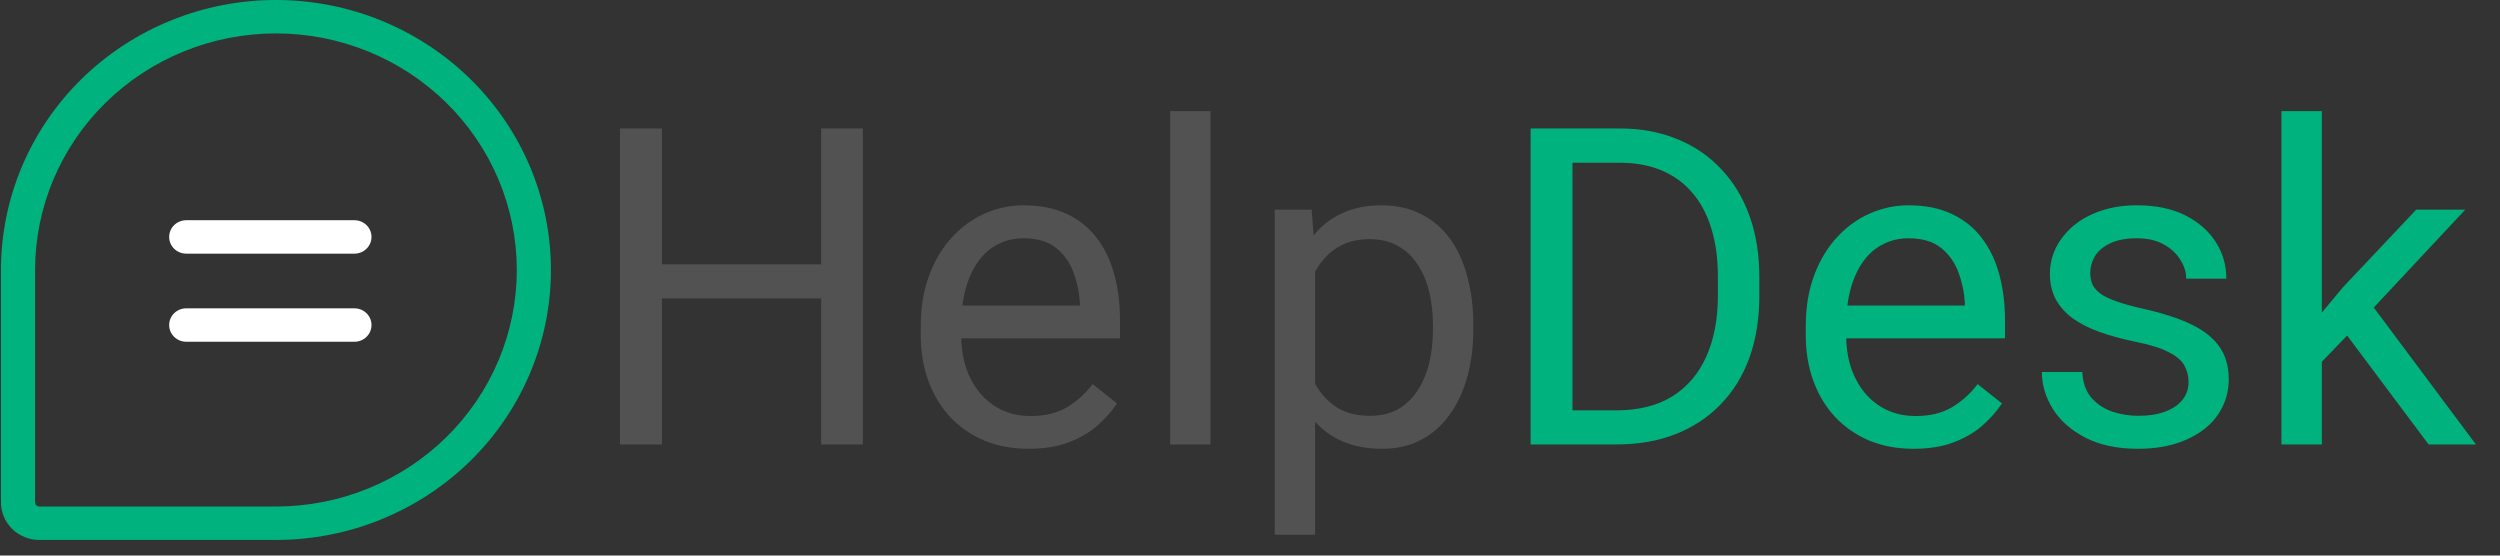 <svg width="90" height="20" viewBox="0 0 90 20" fill="none" xmlns="http://www.w3.org/2000/svg">
<rect x="0" y="0" width="90" height="20" fill="#333333" stroke="none"/>
<path fill-rule="evenodd" clip-rule="evenodd" d="M9.934 1.203C7.635 1.203 5.429 2.1 3.803 3.697C2.177 5.294 1.263 7.46 1.263 9.719V18.081C1.263 18.102 1.267 18.122 1.274 18.141C1.282 18.16 1.294 18.177 1.308 18.191C1.323 18.206 1.34 18.217 1.359 18.224C1.378 18.232 1.398 18.235 1.418 18.235L1.426 18.235L9.934 18.235C11.072 18.235 12.2 18.015 13.252 17.587C14.303 17.159 15.259 16.532 16.065 15.741C16.87 14.951 17.509 14.012 17.945 12.979C18.381 11.945 18.605 10.838 18.605 9.719C18.605 8.6 18.381 7.493 17.945 6.46C17.509 5.426 16.87 4.487 16.065 3.697C15.259 2.906 14.303 2.279 13.252 1.851C12.2 1.423 11.072 1.203 9.934 1.203ZM9.934 19.438H1.429C1.246 19.44 1.065 19.406 0.895 19.338C0.724 19.27 0.569 19.169 0.438 19.041C0.308 18.913 0.205 18.761 0.136 18.593C0.067 18.427 0.033 18.249 0.035 18.07V9.719C0.035 7.142 1.077 4.67 2.933 2.847C4.79 1.024 7.308 0 9.934 0C11.234 0 12.522 0.251 13.723 0.74C14.924 1.229 16.015 1.945 16.934 2.847C17.854 3.75 18.583 4.821 19.08 6C19.577 7.179 19.833 8.443 19.833 9.719C19.833 10.995 19.577 12.259 19.08 13.438C18.583 14.617 17.854 15.688 16.934 16.591C16.015 17.493 14.924 18.209 13.723 18.698C12.522 19.187 11.234 19.438 9.934 19.438Z" fill="#00B37E"/>
<path fill-rule="evenodd" clip-rule="evenodd" d="M6.09 8.53C6.09 8.198 6.365 7.928 6.704 7.928H12.76C13.099 7.928 13.374 8.198 13.374 8.53C13.374 8.862 13.099 9.131 12.76 9.131H6.704C6.365 9.131 6.09 8.862 6.09 8.53Z" fill="white"/>
<path fill-rule="evenodd" clip-rule="evenodd" d="M6.09 11.701C6.09 11.369 6.365 11.1 6.704 11.1H12.76C13.099 11.1 13.374 11.369 13.374 11.701C13.374 12.033 13.099 12.303 12.76 12.303H6.704C6.365 12.303 6.09 12.033 6.09 11.701Z" fill="white"/>
<path d="M29.75 9.516V10.742H23.594V9.516H29.75ZM23.828 4.625V16H22.32V4.625H23.828ZM31.062 4.625V16H29.562V4.625H31.062ZM37.031 16.156C36.443 16.156 35.909 16.057 35.43 15.859C34.956 15.656 34.547 15.372 34.203 15.008C33.865 14.643 33.604 14.211 33.422 13.711C33.24 13.211 33.148 12.664 33.148 12.07V11.742C33.148 11.055 33.25 10.443 33.453 9.906C33.656 9.365 33.932 8.906 34.281 8.531C34.63 8.156 35.026 7.872 35.469 7.68C35.911 7.487 36.37 7.391 36.844 7.391C37.448 7.391 37.969 7.495 38.406 7.703C38.849 7.911 39.211 8.203 39.492 8.578C39.773 8.948 39.982 9.385 40.117 9.891C40.253 10.391 40.32 10.938 40.32 11.531V12.18H34.008V11H38.875V10.891C38.854 10.516 38.776 10.151 38.641 9.797C38.51 9.443 38.302 9.151 38.016 8.922C37.729 8.693 37.339 8.578 36.844 8.578C36.516 8.578 36.214 8.648 35.938 8.789C35.661 8.924 35.425 9.128 35.227 9.398C35.029 9.669 34.875 10 34.766 10.391C34.656 10.781 34.602 11.232 34.602 11.742V12.07C34.602 12.471 34.656 12.849 34.766 13.203C34.88 13.552 35.044 13.859 35.258 14.125C35.477 14.391 35.74 14.599 36.047 14.75C36.359 14.901 36.714 14.977 37.109 14.977C37.62 14.977 38.052 14.872 38.406 14.664C38.76 14.456 39.07 14.177 39.336 13.828L40.211 14.523C40.029 14.8 39.797 15.062 39.516 15.312C39.234 15.562 38.888 15.766 38.477 15.922C38.07 16.078 37.589 16.156 37.031 16.156ZM43.578 4V16H42.125V4H43.578ZM47.344 9.172V19.25H45.891V7.547H47.219L47.344 9.172ZM53.039 11.703V11.867C53.039 12.482 52.966 13.052 52.82 13.578C52.675 14.099 52.461 14.552 52.18 14.938C51.904 15.323 51.562 15.622 51.156 15.836C50.75 16.049 50.284 16.156 49.758 16.156C49.221 16.156 48.747 16.068 48.336 15.891C47.925 15.713 47.575 15.456 47.289 15.117C47.003 14.779 46.773 14.372 46.602 13.898C46.435 13.425 46.32 12.891 46.258 12.297V11.422C46.32 10.797 46.438 10.237 46.609 9.742C46.781 9.247 47.008 8.826 47.289 8.477C47.575 8.122 47.922 7.854 48.328 7.672C48.734 7.484 49.203 7.391 49.734 7.391C50.266 7.391 50.737 7.495 51.148 7.703C51.56 7.906 51.906 8.198 52.188 8.578C52.469 8.958 52.68 9.414 52.82 9.945C52.966 10.471 53.039 11.057 53.039 11.703ZM51.586 11.867V11.703C51.586 11.281 51.542 10.885 51.453 10.516C51.365 10.141 51.227 9.812 51.039 9.531C50.857 9.245 50.622 9.021 50.336 8.859C50.05 8.693 49.708 8.609 49.312 8.609C48.948 8.609 48.63 8.672 48.359 8.797C48.094 8.922 47.867 9.091 47.68 9.305C47.492 9.513 47.339 9.753 47.219 10.023C47.104 10.289 47.018 10.565 46.961 10.852V12.875C47.065 13.24 47.211 13.583 47.398 13.906C47.586 14.224 47.836 14.482 48.148 14.68C48.461 14.872 48.854 14.969 49.328 14.969C49.719 14.969 50.055 14.888 50.336 14.727C50.622 14.56 50.857 14.333 51.039 14.047C51.227 13.76 51.365 13.432 51.453 13.062C51.542 12.688 51.586 12.289 51.586 11.867Z" fill="#525252"/>
<path d="M58.18 16H55.805L55.82 14.773H58.18C58.992 14.773 59.669 14.604 60.211 14.266C60.753 13.922 61.159 13.443 61.43 12.828C61.706 12.208 61.844 11.484 61.844 10.656V9.961C61.844 9.31 61.766 8.732 61.609 8.227C61.453 7.716 61.224 7.286 60.922 6.938C60.62 6.583 60.25 6.315 59.812 6.133C59.38 5.951 58.883 5.859 58.32 5.859H55.758V4.625H58.32C59.065 4.625 59.745 4.75 60.359 5C60.974 5.245 61.503 5.602 61.945 6.07C62.393 6.534 62.737 7.096 62.977 7.758C63.216 8.414 63.336 9.154 63.336 9.977V10.656C63.336 11.479 63.216 12.221 62.977 12.883C62.737 13.539 62.391 14.099 61.938 14.562C61.49 15.026 60.948 15.383 60.312 15.633C59.682 15.878 58.971 16 58.18 16ZM56.609 4.625V16H55.102V4.625H56.609ZM68.891 16.156C68.302 16.156 67.768 16.057 67.289 15.859C66.815 15.656 66.406 15.372 66.062 15.008C65.724 14.643 65.463 14.211 65.281 13.711C65.099 13.211 65.008 12.664 65.008 12.07V11.742C65.008 11.055 65.109 10.443 65.312 9.906C65.516 9.365 65.792 8.906 66.141 8.531C66.49 8.156 66.885 7.872 67.328 7.68C67.771 7.487 68.229 7.391 68.703 7.391C69.307 7.391 69.828 7.495 70.266 7.703C70.708 7.911 71.07 8.203 71.352 8.578C71.633 8.948 71.841 9.385 71.977 9.891C72.112 10.391 72.18 10.938 72.18 11.531V12.18H65.867V11H70.734V10.891C70.713 10.516 70.635 10.151 70.5 9.797C70.37 9.443 70.162 9.151 69.875 8.922C69.588 8.693 69.198 8.578 68.703 8.578C68.375 8.578 68.073 8.648 67.797 8.789C67.521 8.924 67.284 9.128 67.086 9.398C66.888 9.669 66.734 10 66.625 10.391C66.516 10.781 66.461 11.232 66.461 11.742V12.07C66.461 12.471 66.516 12.849 66.625 13.203C66.74 13.552 66.904 13.859 67.117 14.125C67.336 14.391 67.599 14.599 67.906 14.75C68.219 14.901 68.573 14.977 68.969 14.977C69.479 14.977 69.912 14.872 70.266 14.664C70.62 14.456 70.93 14.177 71.195 13.828L72.07 14.523C71.888 14.8 71.656 15.062 71.375 15.312C71.094 15.562 70.747 15.766 70.336 15.922C69.93 16.078 69.448 16.156 68.891 16.156ZM78.789 13.758C78.789 13.55 78.742 13.357 78.648 13.18C78.56 12.997 78.375 12.833 78.094 12.688C77.818 12.537 77.401 12.406 76.844 12.297C76.375 12.198 75.951 12.081 75.57 11.945C75.195 11.81 74.875 11.646 74.609 11.453C74.349 11.26 74.148 11.034 74.008 10.773C73.867 10.513 73.797 10.208 73.797 9.859C73.797 9.526 73.87 9.211 74.016 8.914C74.167 8.617 74.378 8.354 74.648 8.125C74.924 7.896 75.255 7.716 75.641 7.586C76.026 7.456 76.456 7.391 76.93 7.391C77.607 7.391 78.185 7.51 78.664 7.75C79.143 7.99 79.51 8.31 79.766 8.711C80.021 9.107 80.148 9.547 80.148 10.031H78.703C78.703 9.797 78.633 9.57 78.492 9.352C78.357 9.128 78.156 8.943 77.891 8.797C77.63 8.651 77.31 8.578 76.93 8.578C76.529 8.578 76.203 8.641 75.953 8.766C75.708 8.885 75.529 9.039 75.414 9.227C75.305 9.414 75.25 9.612 75.25 9.82C75.25 9.977 75.276 10.117 75.328 10.242C75.385 10.362 75.484 10.474 75.625 10.578C75.766 10.677 75.963 10.771 76.219 10.859C76.474 10.948 76.799 11.037 77.195 11.125C77.888 11.281 78.458 11.469 78.906 11.688C79.354 11.906 79.688 12.175 79.906 12.492C80.125 12.81 80.234 13.195 80.234 13.648C80.234 14.018 80.156 14.357 80 14.664C79.849 14.971 79.628 15.237 79.336 15.461C79.049 15.68 78.706 15.852 78.305 15.977C77.909 16.096 77.463 16.156 76.969 16.156C76.224 16.156 75.594 16.023 75.078 15.758C74.562 15.492 74.172 15.148 73.906 14.727C73.641 14.305 73.508 13.859 73.508 13.391H74.961C74.982 13.787 75.096 14.102 75.305 14.336C75.513 14.565 75.768 14.729 76.07 14.828C76.372 14.922 76.672 14.969 76.969 14.969C77.365 14.969 77.695 14.917 77.961 14.812C78.232 14.708 78.438 14.565 78.578 14.383C78.719 14.2 78.789 13.992 78.789 13.758ZM83.586 4V16H82.133V4H83.586ZM88.75 7.547L85.062 11.492L83 13.633L82.883 12.094L84.359 10.328L86.984 7.547H88.75ZM87.43 16L84.414 11.969L85.164 10.68L89.133 16H87.43Z" fill="#00B37E"/>
</svg>
